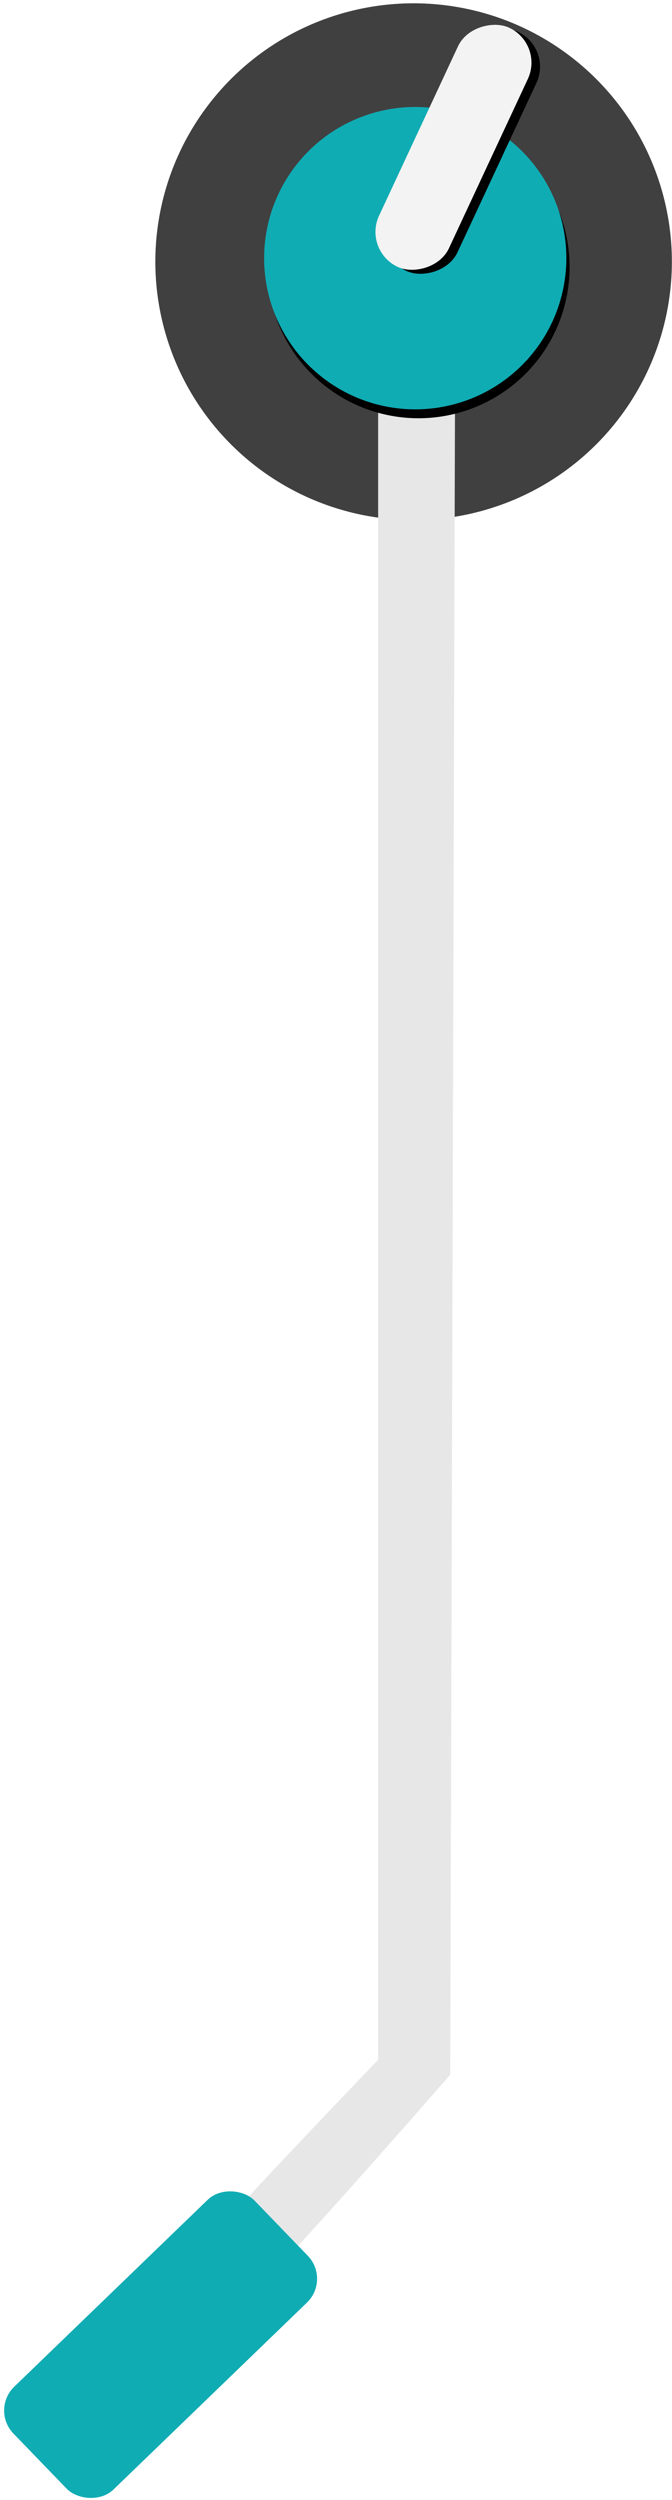 <?xml version="1.0" encoding="UTF-8"?>
<svg width="142px" height="528px" viewBox="0 0 142 528" version="1.1" xmlns="http://www.w3.org/2000/svg" xmlns:xlink="http://www.w3.org/1999/xlink">
    <!-- Generator: Sketch 47.1 (45422) - http://www.bohemiancoding.com/sketch -->
    <title>rockolaArm</title>
    <desc>Created with Sketch.</desc>
    <defs>
        <circle id="path-1" cx="239.775" cy="53.993" r="31.931"></circle>
        <filter x="-11.0%" y="-7.8%" width="121.9%" height="121.9%" filterUnits="objectBoundingBox" id="filter-2">
            <feOffset dx="0" dy="2" in="SourceAlpha" result="shadowOffsetOuter1"></feOffset>
            <feGaussianBlur stdDeviation="2" in="shadowOffsetOuter1" result="shadowBlurOuter1"></feGaussianBlur>
            <feColorMatrix values="0 0 0 0 0   0 0 0 0 0   0 0 0 0 0  0 0 0 0.5 0" type="matrix" in="shadowBlurOuter1"></feColorMatrix>
        </filter>
        <rect id="path-3" x="227.503" y="26.609" width="55.735" height="16.291" rx="8.145"></rect>
        <filter x="-17.9%" y="-49.1%" width="135.9%" height="222.8%" filterUnits="objectBoundingBox" id="filter-4">
            <feOffset dx="0" dy="2" in="SourceAlpha" result="shadowOffsetOuter1"></feOffset>
            <feGaussianBlur stdDeviation="3" in="shadowOffsetOuter1" result="shadowBlurOuter1"></feGaussianBlur>
            <feColorMatrix values="0 0 0 0 0   0 0 0 0 0   0 0 0 0 0  0 0 0 0.5 0" type="matrix" in="shadowBlurOuter1"></feColorMatrix>
        </filter>
    </defs>
    <g id="Page-1" stroke="none" stroke-width="1" fill="none" fill-rule="evenodd">
        <g id="Inicio" transform="translate(-786, -273)">
            <g id="rockolaArm" transform="translate(850.012, 533.577) rotate(-20) translate(-850.012, -533.577) translate(703.012, 294.077)">
                <circle id="Oval-4" fill="#404040" cx="239.195" cy="54.574" r="54.574"></circle>
                <path d="M152.87,53.936 L169.126,53.936 L168.105,413.549 C129.137,458.155 108.592,479.615 106.469,477.929 C105.674,477.297 91.36,480.91 95.381,474.305 C99.857,466.953 119.02,445.653 152.87,410.406 L152.87,53.936 Z" id="Rectangle-4" fill="#E7E7E7" transform="translate(131.898, 266.147) rotate(20) translate(-131.898, -266.147) "></path>
                <g id="Oval-5">
                    <use fill="black" fill-opacity="1" filter="url(#filter-2)" xlink:href="#path-1"></use>
                    <use fill="#10ACB4" fill-rule="evenodd" xlink:href="#path-1"></use>
                </g>
                <rect id="Rectangle-5" fill="#10ACB4" transform="translate(38.493, 449.688) rotate(-24) translate(-38.493, -449.688) " x="3.078" y="434.593" width="70.83" height="30.19" rx="7"></rect>
                <g id="Rectangle-2" transform="translate(255.371, 34.754) rotate(-45) translate(-255.371, -34.754) ">
                    <use fill="black" fill-opacity="1" filter="url(#filter-4)" xlink:href="#path-3"></use>
                    <use fill="#F3F3F3" fill-rule="evenodd" xlink:href="#path-3"></use>
                </g>
            </g>
        </g>
    </g>
</svg>